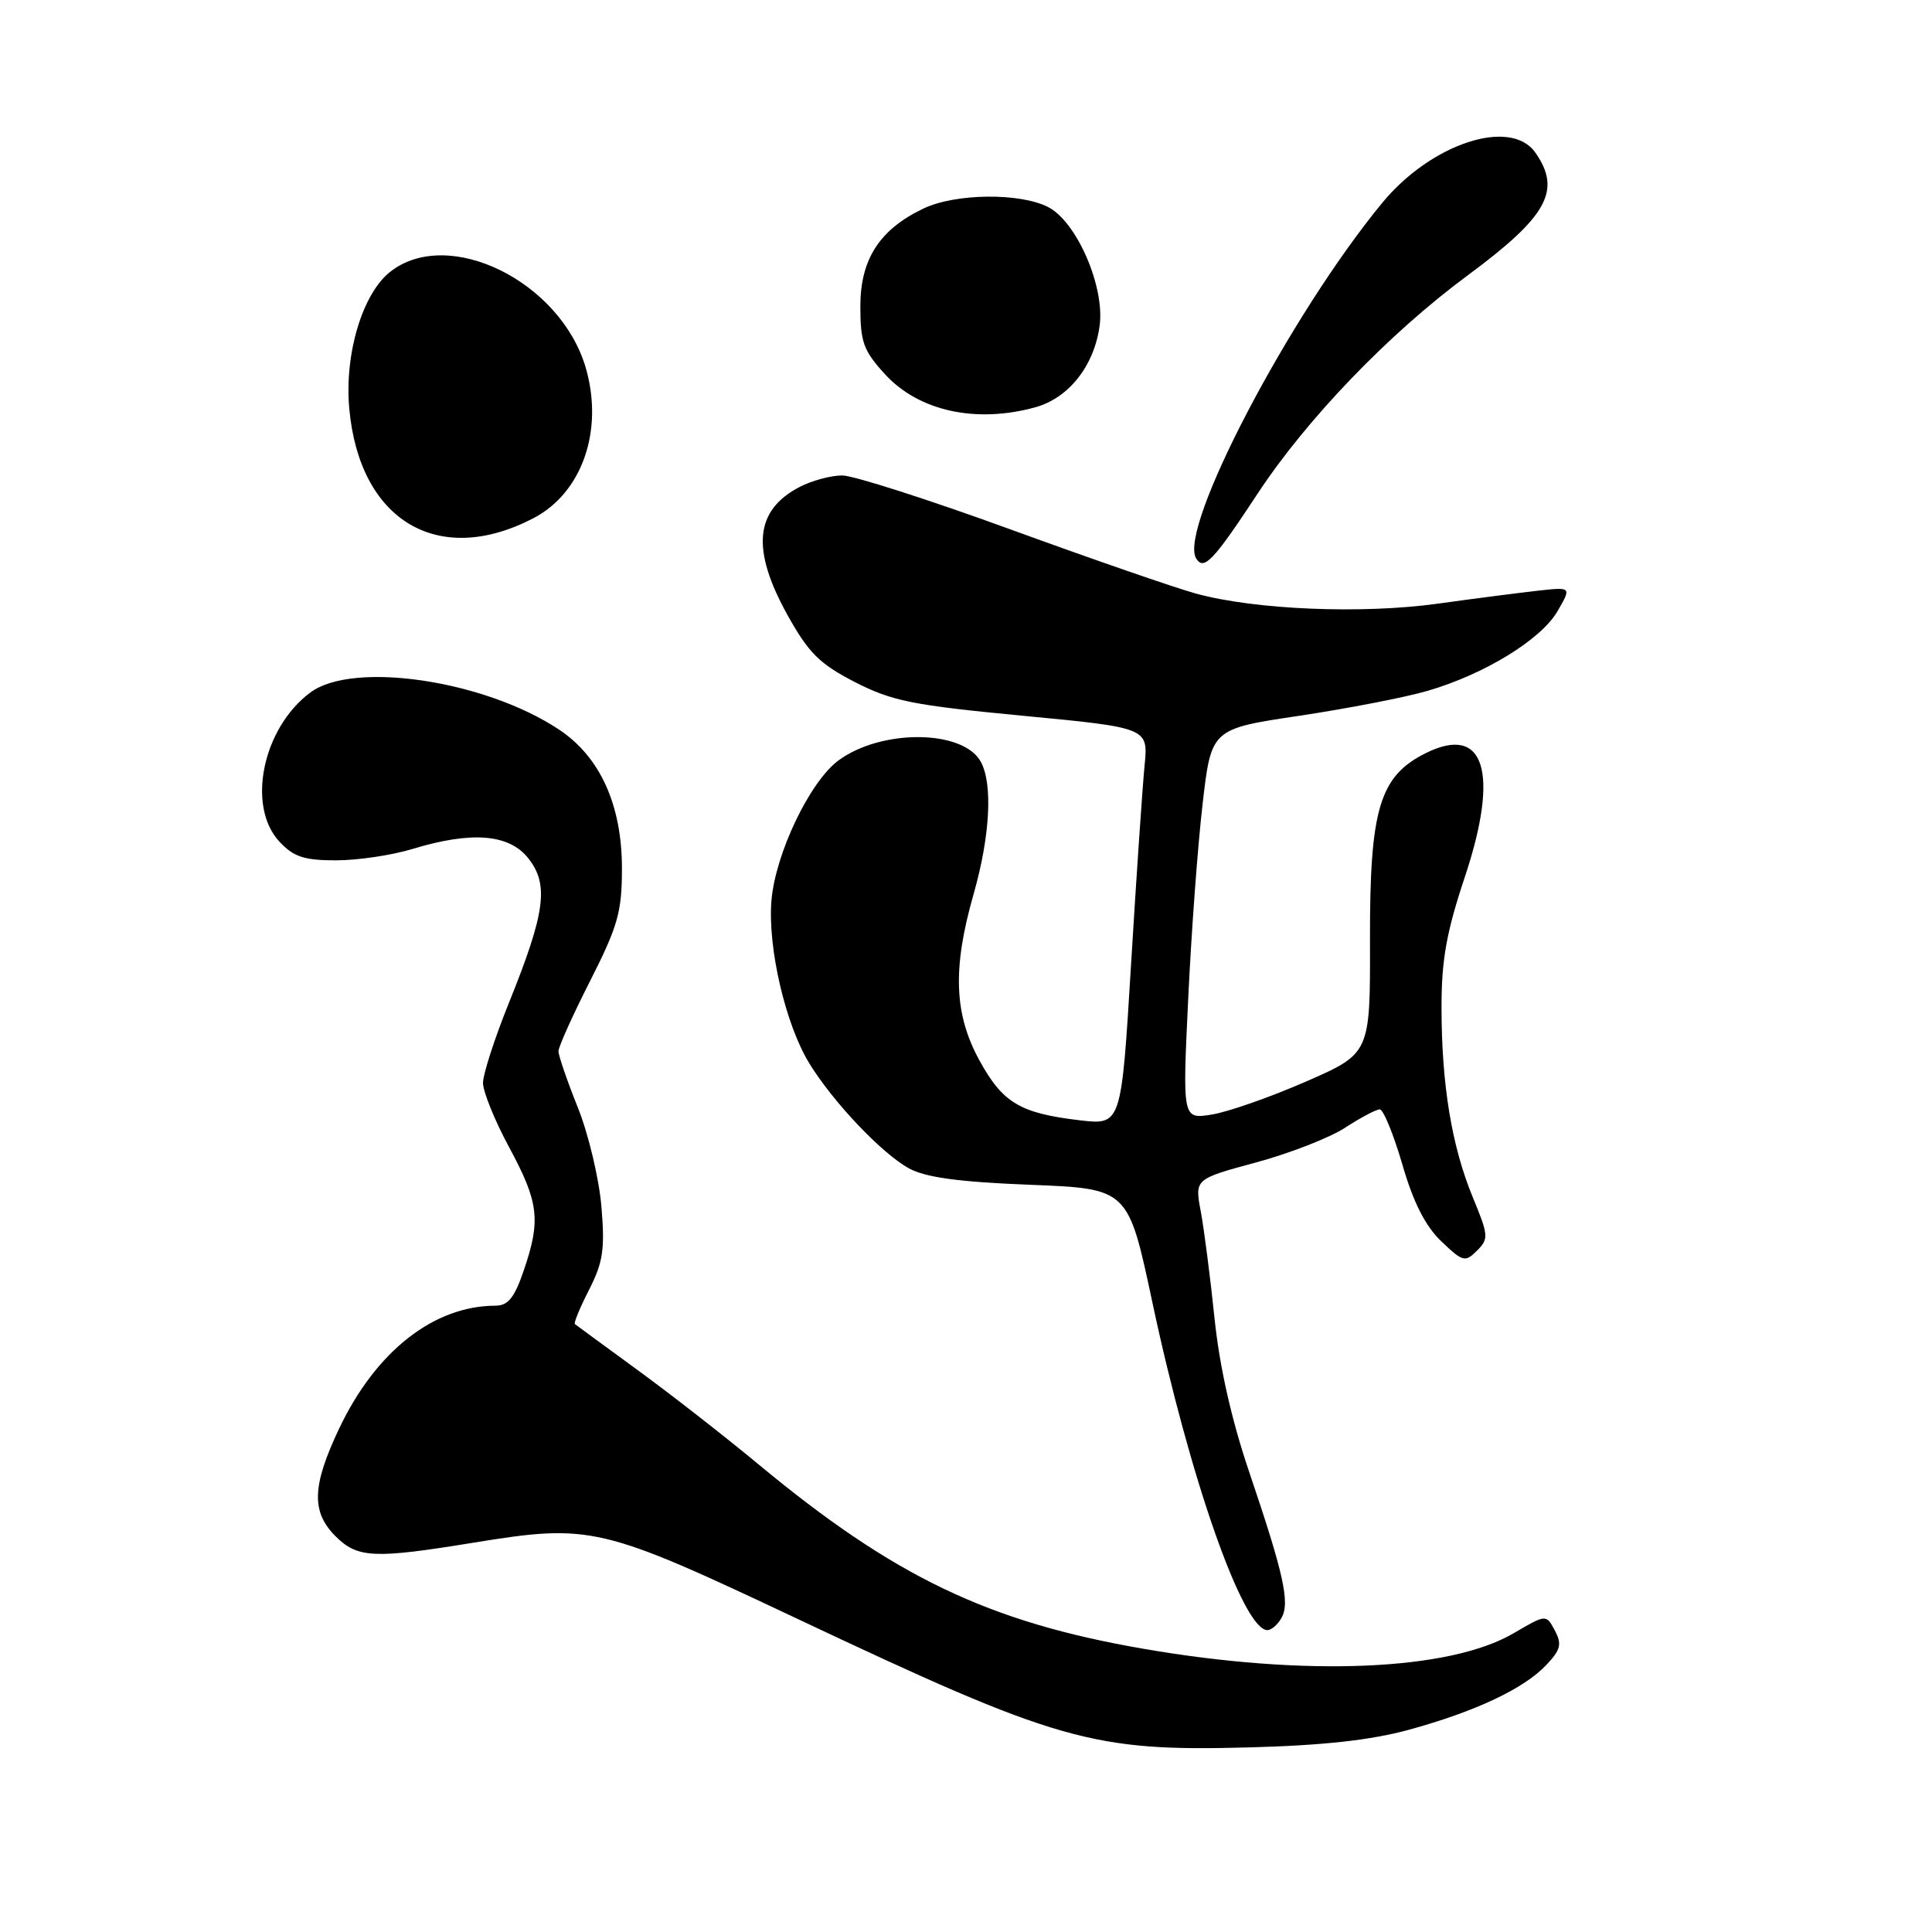 <?xml version="1.0" encoding="UTF-8" standalone="no"?>
<!DOCTYPE svg PUBLIC "-//W3C//DTD SVG 1.1//EN" "http://www.w3.org/Graphics/SVG/1.1/DTD/svg11.dtd" >
<svg xmlns="http://www.w3.org/2000/svg" xmlns:xlink="http://www.w3.org/1999/xlink" version="1.1" viewBox="0 0 256 256">
 <g >
 <path fill="currentColor"
d=" M 186.70 229.20 C 195.55 226.77 201.95 223.75 204.92 220.59 C 206.81 218.58 206.98 217.84 206.02 216.04 C 204.87 213.89 204.87 213.89 200.55 216.42 C 192.06 221.39 173.00 222.19 151.50 218.47 C 130.95 214.92 118.46 208.93 100.50 194.03 C 96.10 190.38 88.90 184.76 84.50 181.55 C 80.10 178.34 76.36 175.59 76.18 175.45 C 76.00 175.31 76.85 173.26 78.06 170.89 C 79.91 167.26 80.17 165.52 79.69 159.87 C 79.38 156.18 77.98 150.28 76.57 146.76 C 75.15 143.23 74.00 139.87 74.00 139.29 C 74.00 138.71 75.89 134.51 78.21 129.95 C 81.88 122.70 82.41 120.83 82.41 115.07 C 82.41 106.66 79.51 100.26 74.04 96.65 C 64.20 90.13 46.77 87.55 41.12 91.76 C 34.78 96.48 32.64 106.86 37.05 111.55 C 38.91 113.54 40.32 114.00 44.52 114.00 C 47.36 114.00 51.89 113.33 54.59 112.51 C 62.53 110.10 67.46 110.50 70.02 113.75 C 72.75 117.22 72.26 120.91 67.48 132.77 C 65.56 137.51 64.00 142.33 64.00 143.49 C 64.00 144.65 65.56 148.50 67.48 152.05 C 71.40 159.33 71.68 161.66 69.41 168.32 C 68.17 171.95 67.33 173.00 65.66 173.01 C 57.45 173.03 49.78 179.07 44.92 189.33 C 41.34 196.90 41.23 200.32 44.45 203.55 C 47.38 206.47 49.52 206.57 62.76 204.41 C 78.27 201.89 79.62 202.21 105.57 214.46 C 140.26 230.83 144.71 232.10 165.50 231.54 C 175.34 231.28 181.64 230.58 186.70 229.20 Z  M 169.81 214.37 C 170.95 212.35 170.09 208.52 165.51 195.00 C 163.19 188.16 161.59 181.07 160.93 174.67 C 160.37 169.26 159.55 162.90 159.11 160.53 C 158.30 156.23 158.30 156.23 166.40 154.04 C 170.86 152.84 176.18 150.76 178.23 149.43 C 180.28 148.09 182.35 147.00 182.82 147.00 C 183.30 147.00 184.64 150.27 185.81 154.27 C 187.27 159.32 188.85 162.44 190.97 164.47 C 193.83 167.21 194.13 167.29 195.71 165.72 C 197.28 164.15 197.24 163.70 195.17 158.69 C 192.37 151.94 191.01 143.73 191.01 133.50 C 191.00 127.22 191.66 123.51 194.10 116.20 C 198.73 102.30 196.70 95.91 188.91 99.80 C 182.79 102.85 181.49 107.19 181.53 124.55 C 181.57 139.59 181.57 139.59 173.03 143.32 C 168.34 145.37 162.74 147.33 160.59 147.68 C 156.68 148.31 156.68 148.31 157.44 132.41 C 157.85 123.66 158.71 112.02 159.35 106.54 C 160.50 96.58 160.50 96.58 172.20 94.84 C 178.63 93.87 186.28 92.39 189.20 91.53 C 196.72 89.33 204.19 84.75 206.37 81.00 C 208.24 77.78 208.24 77.78 203.87 78.26 C 201.47 78.53 195.45 79.30 190.50 79.99 C 180.47 81.38 166.35 80.80 158.50 78.66 C 155.75 77.91 144.68 74.08 133.90 70.15 C 123.11 66.22 113.08 63.00 111.60 63.00 C 110.11 63.00 107.59 63.68 105.98 64.51 C 100.01 67.60 99.51 72.78 104.35 81.50 C 107.15 86.53 108.59 87.96 113.28 90.38 C 118.20 92.90 120.93 93.45 135.52 94.84 C 152.16 96.43 152.16 96.43 151.66 101.46 C 151.39 104.23 150.58 116.08 149.87 127.80 C 148.58 149.09 148.58 149.09 143.04 148.44 C 135.14 147.50 132.86 146.13 129.77 140.49 C 126.41 134.34 126.20 128.30 129.00 118.50 C 131.18 110.86 131.57 103.94 129.98 100.97 C 127.68 96.66 116.78 96.55 111.08 100.78 C 107.29 103.59 102.74 113.13 102.22 119.33 C 101.71 125.56 104.08 135.77 107.25 140.92 C 110.40 146.05 116.89 152.88 120.45 154.82 C 122.67 156.02 127.05 156.62 136.49 156.99 C 149.49 157.50 149.49 157.50 152.68 172.50 C 157.66 195.92 164.71 216.00 167.94 216.00 C 168.47 216.00 169.31 215.27 169.81 214.37 Z  M 166.66 65.38 C 173.18 55.49 184.04 44.20 194.46 36.50 C 205.06 28.66 206.95 25.23 203.44 20.22 C 200.17 15.56 189.66 19.00 183.17 26.86 C 170.91 41.73 156.07 70.07 158.50 74.00 C 159.52 75.65 160.77 74.33 166.66 65.38 Z  M 70.65 68.68 C 77.13 65.33 80.02 57.04 77.62 48.75 C 74.28 37.28 59.40 29.96 51.71 36.01 C 48.02 38.91 45.62 46.92 46.28 54.14 C 47.63 69.00 58.05 75.22 70.65 68.68 Z  M 137.21 53.96 C 141.63 52.73 145.00 48.45 145.71 43.14 C 146.40 37.97 142.68 29.41 138.91 27.45 C 135.17 25.52 126.63 25.61 122.39 27.62 C 116.56 30.39 114.00 34.34 114.00 40.59 C 114.00 45.34 114.42 46.48 117.27 49.59 C 121.74 54.48 129.34 56.14 137.21 53.96 Z "/>
</g>
</svg>